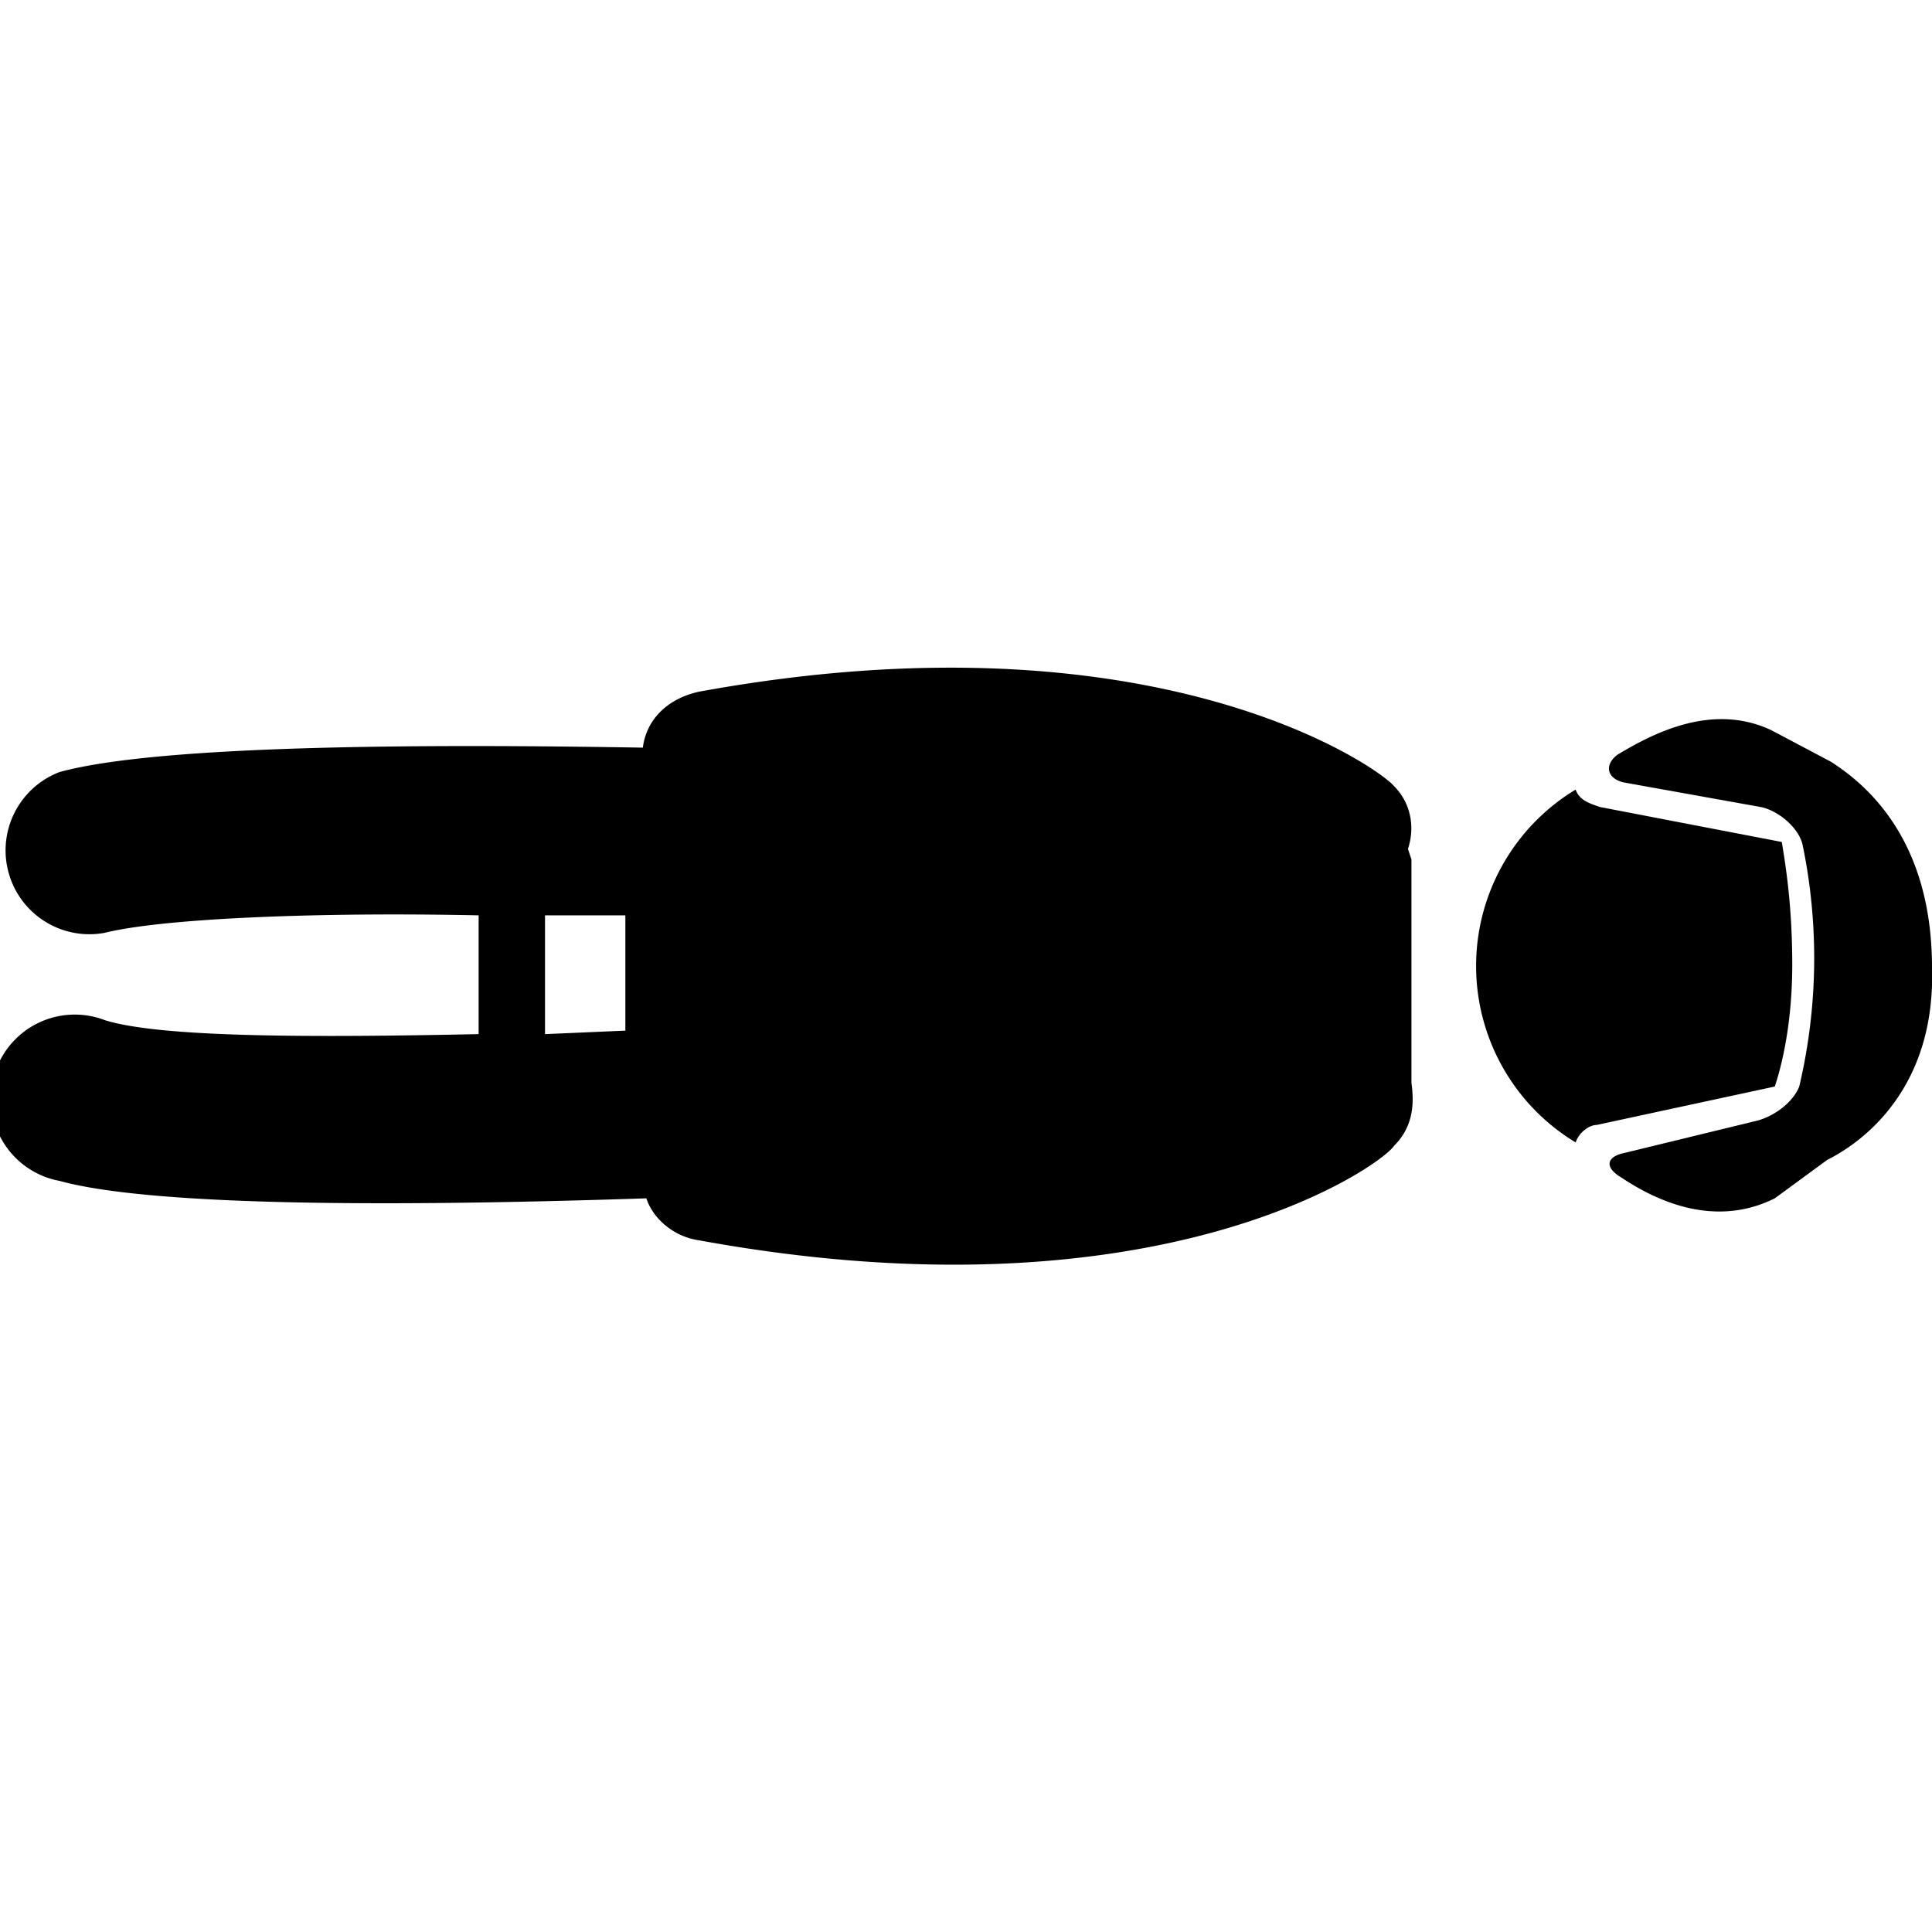 <svg xmlns="http://www.w3.org/2000/svg" viewBox="0 0 553 553" fill="currentColor">
  <path d="M404 246l-1-3c2-6 1-13-4-18-4-5-68-51-199-27-9 2-15 8-16 16-59-1-138-1-167 7a24 24 0 0013 46c16-4 59-6 107-5v34c-48 1-91 1-107-4a24 24 0 10-13 46c29 8 108 7 168 5 2 6 8 11 15 12 131 24 195-21 199-27 5-5 6-11 5-18v-64zm-248 16h23v33l-23 1v-34zM513 276c0-17-2-29-3-35l-52-10c-3-1-6-2-7-5a59 59 0 000 101c1-3 4-5 6-5l51-11c2-6 5-18 5-35z"/>
  <path d="M524 218l-17-9c-17-8-34 1-44 7-4 3-3 7 2 8l39 7c5 1 11 6 12 11a160 160 0 01-1 69c-2 5-8 9-13 10l-37 9c-5 1-6 4-1 7 21 14 36 10 44 6l15-11c12-6 31-22 30-55 0-36-18-52-29-59z"/>
</svg>